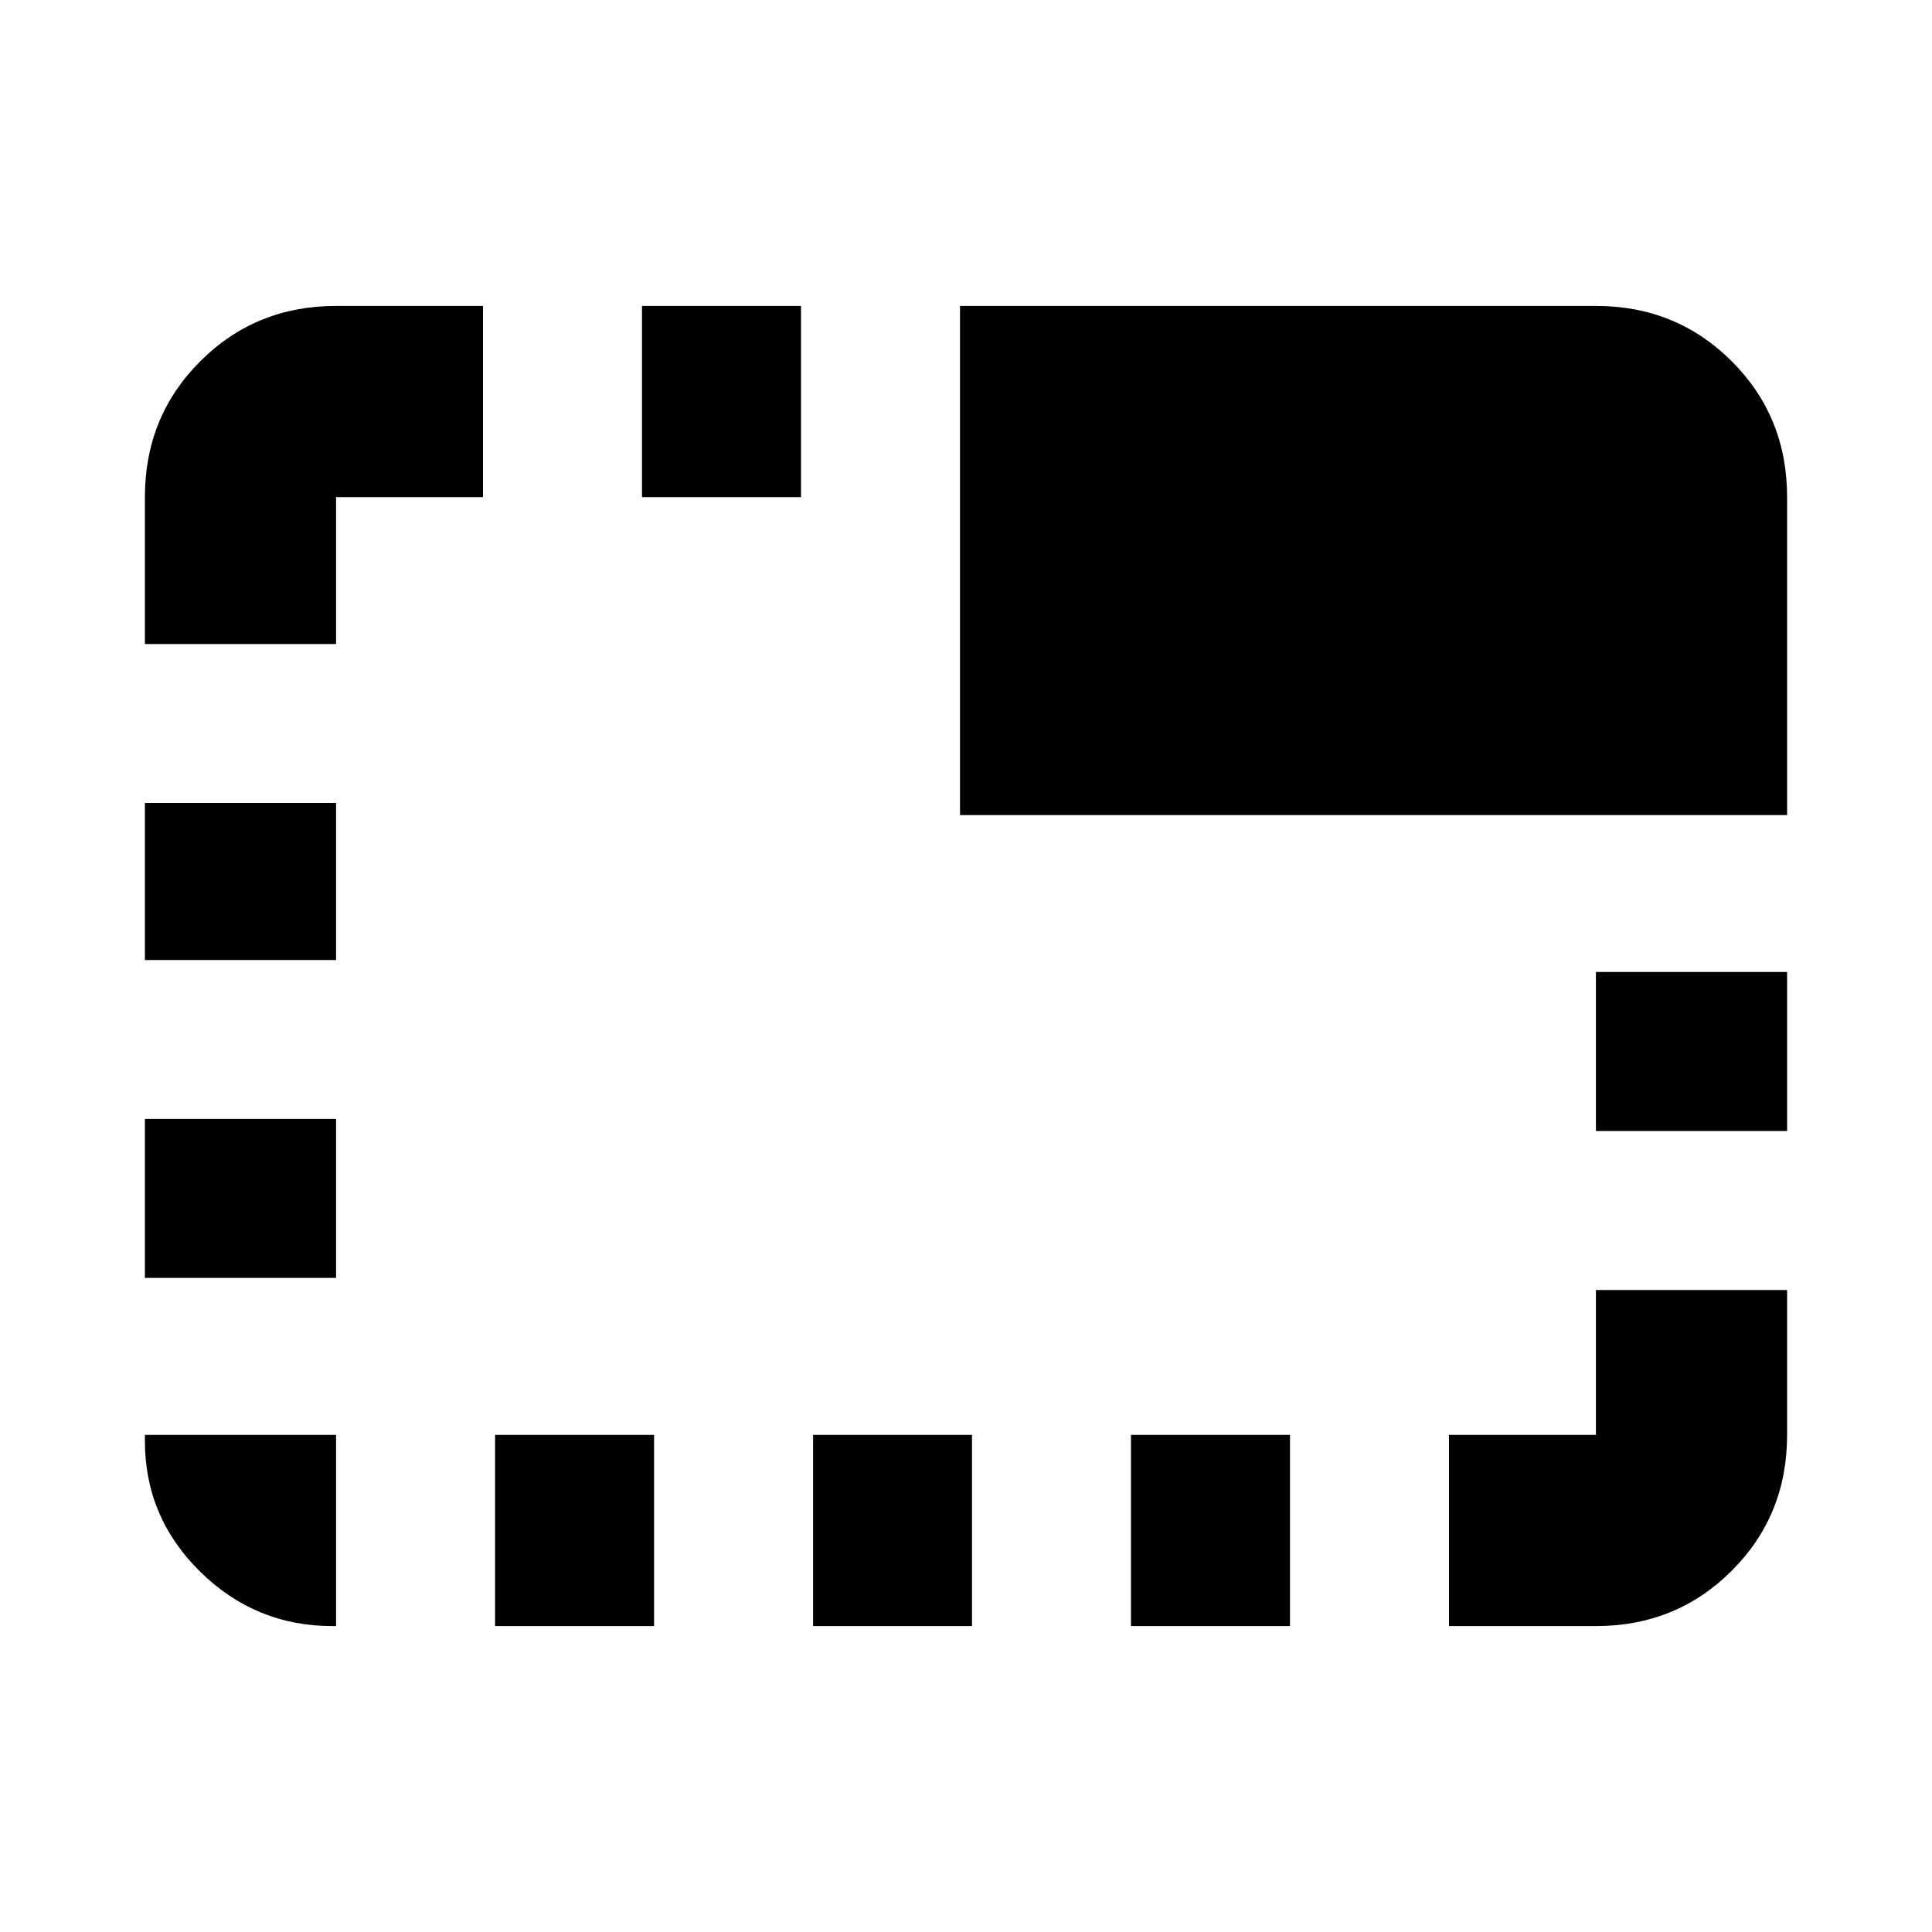 <svg xmlns="http://www.w3.org/2000/svg" height="20" width="20"><path d="M11.708 16.833V14.854H13.354V16.833ZM6.646 5.146V3.167H8.292V5.146ZM9.938 8.438V3.167H16.521Q17.354 3.167 17.927 3.74Q18.5 4.312 18.5 5.146V8.438ZM15 16.833V14.854H16.521Q16.521 14.854 16.521 14.854Q16.521 14.854 16.521 14.854V13.354H18.5V14.854Q18.5 15.688 17.927 16.26Q17.354 16.833 16.521 16.833ZM8.417 16.833V14.854H10.062V16.833ZM16.521 11.708V10.062H18.5V11.708ZM1.5 13.229V11.583H3.479V13.229ZM1.5 9.938V8.312H3.479V9.938ZM3.438 16.833Q2.646 16.833 2.073 16.271Q1.5 15.708 1.5 14.917V14.854H3.479Q3.479 14.854 3.479 14.854Q3.479 14.854 3.479 14.854V16.833ZM1.5 6.667V5.146Q1.5 4.312 2.073 3.74Q2.646 3.167 3.479 3.167H5V5.146H3.479Q3.479 5.146 3.479 5.146Q3.479 5.146 3.479 5.146V6.667ZM5.125 16.833V14.854H6.771V16.833Z"/></svg>